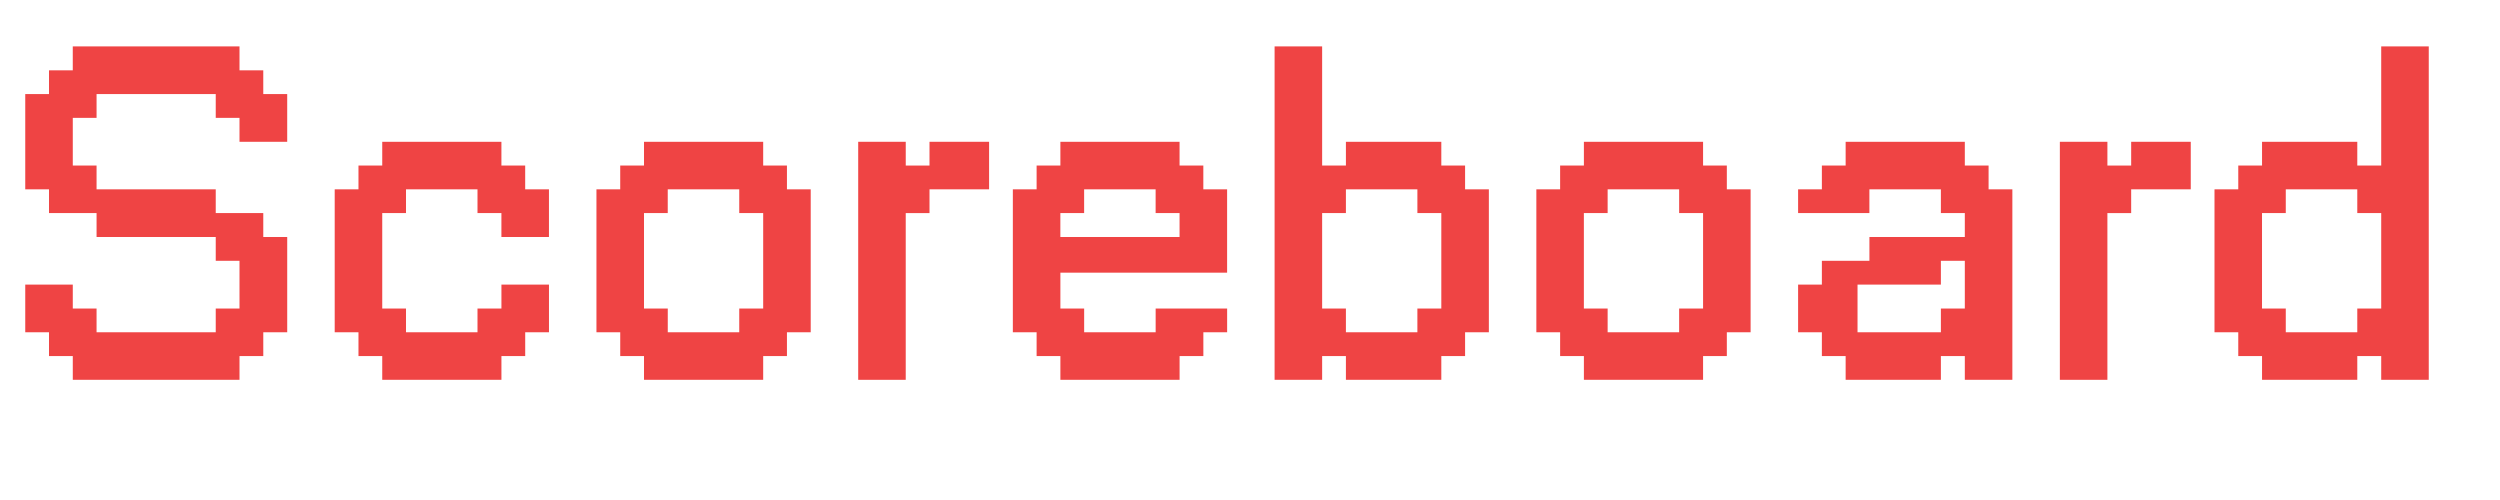 <svg
xmlns="http://www.w3.org/2000/svg"
width="500"
height="100"
viewBox="0 0 500 100"
fill="#ef4444"
>
<title>NAV</title>
<path d="M14.558,75.963V71.209H9.8V66.455H5.05V56.914h9.508V61.7h4.755v4.755H43.148V61.7H47.9V52.16H43.148V47.406H19.313V42.619H9.8V37.865H5.05V18.816H9.8V14.062h4.754V9.275H47.9v4.787h4.754v4.754h4.787v9.541H47.9V23.57H43.148V18.816H19.313V23.57H14.558v9.541h4.755v4.754H43.148v4.754h9.508v4.787h4.787V66.455H52.656v4.754H47.9v4.754Z" />
<path d="M76.448,75.963V71.209H71.695V66.455H66.94V37.865h4.755V33.111h4.753V28.357h23.835v4.754h4.755v4.754h4.754v9.541h-9.509V42.619H95.5V37.865H81.2v4.754H76.448V61.7H81.2v4.755H95.5V61.7h4.786V56.914h9.509v9.541h-4.754v4.754h-4.755v4.754Z" />
<path d="M128.8,75.963V71.209h-4.754V66.455H119.29V37.865h4.754V33.111H128.8V28.357h23.836v4.754h4.754v4.754h4.754v28.59h-4.754v4.754h-4.754v4.754Zm19.049-9.508V61.7h4.787V42.619h-4.787V37.865h-14.3v4.754H128.8V61.7h4.754v4.755Z" />
<path d="M171.64,75.963V28.357h9.509v4.754H185.9V28.357h11.918v9.508H185.9v4.754h-4.754V75.963Z" />
<path d="M212.077,75.963V71.209h-4.755V66.455h-4.753V37.865h4.753V33.111h4.755V28.357h23.835v4.754h4.754v4.754h4.755V54.537H212.077V61.7h4.754v4.755h14.3V61.7h14.295v4.755h-4.755v4.754h-4.754v4.754Zm23.835-28.557V42.619h-4.786V37.865h-14.3v4.754h-4.754v4.787Z" />
<path d="M254.919,75.963V9.275h9.509V33.111h4.754V28.357h19.081v4.754h4.754v4.754h4.755v28.59h-4.755v4.754h-4.754v4.754H269.182V71.209h-4.754v4.754Zm28.558-9.508V61.7h4.786V42.619h-4.786V37.865H269.182v4.754h-4.754V61.7h4.754v4.755Z" />
<path d="M316.779,75.963V71.209h-4.755V66.455H307.27V37.865h4.754V33.111h4.755V28.357h23.835v4.754h4.753v4.754h4.755v28.59h-4.755v4.754h-4.753v4.754Zm19.048-9.508V61.7h4.787V42.619h-4.787V37.865h-14.3v4.754h-4.753V61.7h4.753v4.755Z" />
<path d="M369.129,75.963V71.209h-4.755V66.455H359.62V56.914h4.754V52.16h9.509V47.406h19.081V42.619h-4.786V37.865h-14.3v4.754H359.62V37.865h4.754V33.111h4.755V28.357h23.835v4.754h4.754v4.754h4.755v38.1h-9.509V71.209h-4.786v4.754Zm19.049-9.508V61.7h4.786V52.16h-4.786v4.754H371.506v9.541Z" />
<path d="M411.971,75.963V28.357h9.509v4.754h4.754V28.357h11.918v9.508H426.234v4.754H421.48V75.963Z" />
<path d="M452.407,75.963V71.209h-4.754V66.455H442.9V37.865h4.754V33.111h4.754V28.357h19.049v4.754h4.786V9.275h9.509V75.963h-9.509V71.209h-4.786v4.754Zm19.049-9.508V61.7h4.786V42.619h-4.786V37.865h-14.3v4.754h-4.754V61.7h4.754v4.755Z" />
</svg>